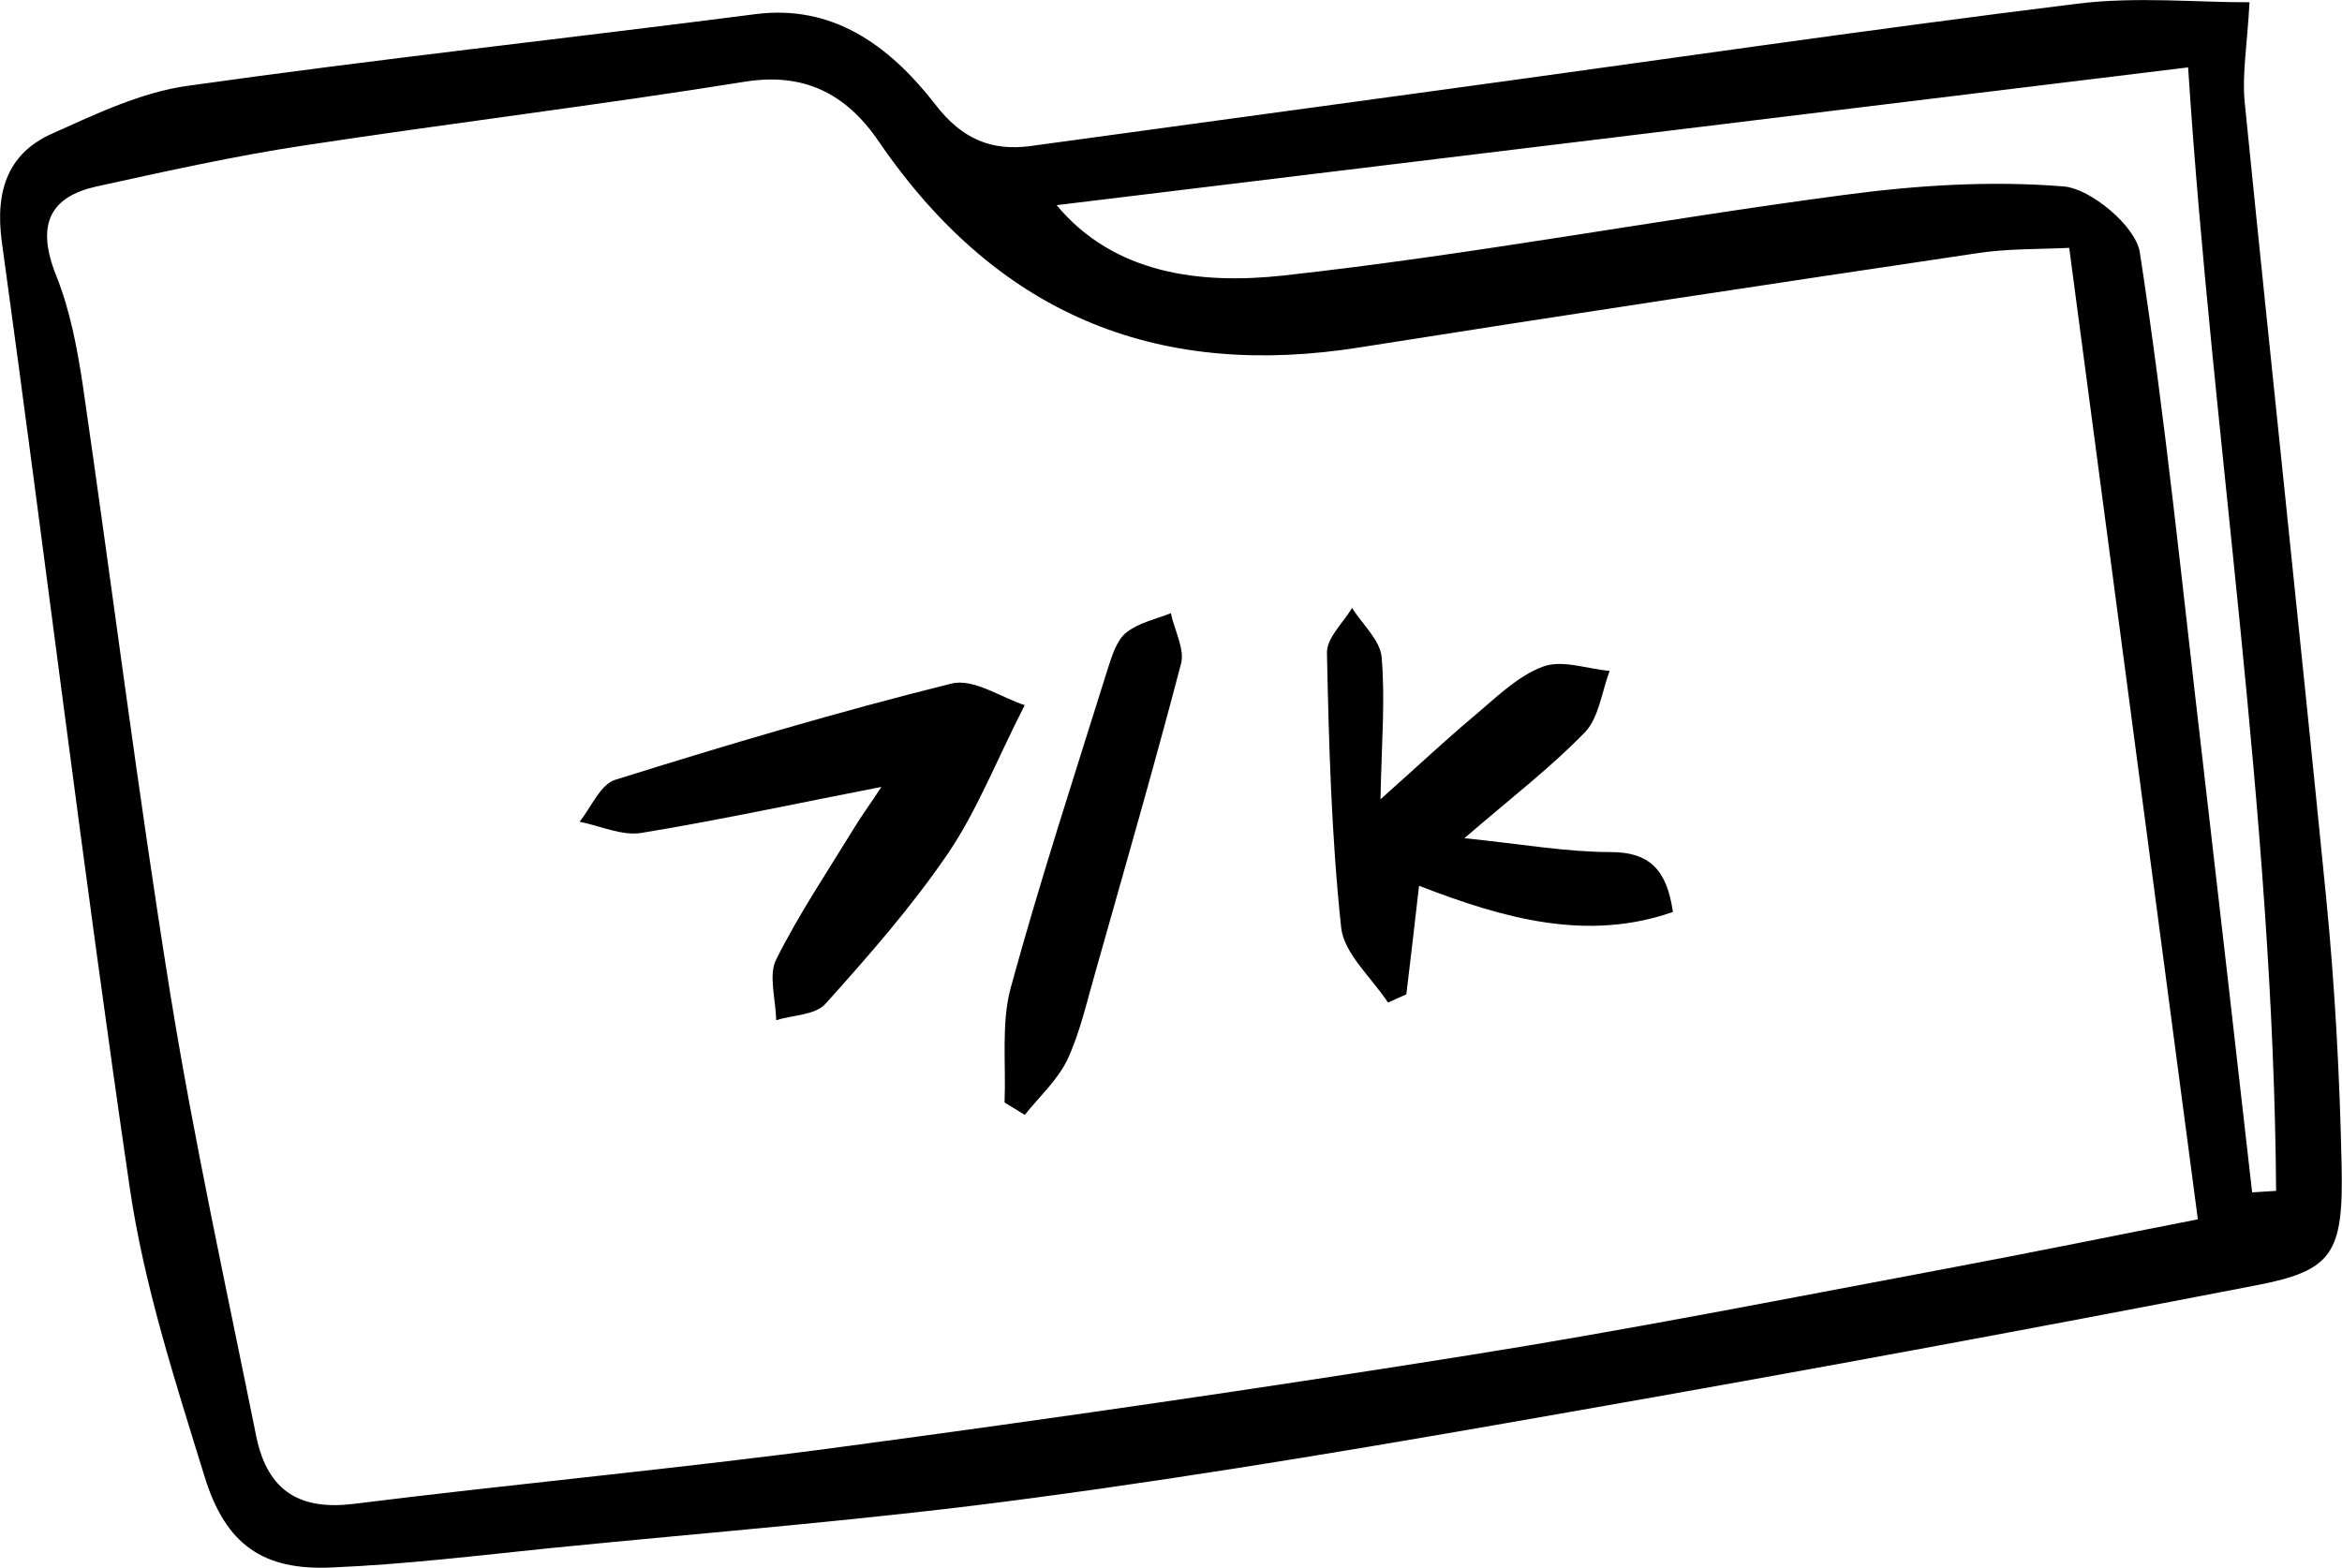 <?xml version="1.0" encoding="UTF-8"?>
<svg id="Capa_2" data-name="Capa 2" xmlns="http://www.w3.org/2000/svg" viewBox="0 0 62.55 41.89">
  <defs>
    <style>
      .cls-1 {
        fill: #000;
        stroke-width: 0px;
      }
    </style>
  </defs>
  <g id="Capa_1-2" data-name="Capa 1">
    <g>
      <path class="cls-1" d="M60.08.06c-.06,1.12-.2,1.9-.13,2.66.71,7.07,1.47,14.13,2.17,21.19.24,2.41.37,4.83.42,7.24.05,2.34-.25,2.79-2.27,3.18-6.09,1.18-12.2,2.31-18.31,3.38-4.77.84-9.55,1.66-14.35,2.3-4.28.58-8.59.91-12.89,1.34-1.96.2-3.91.44-5.88.52-1.8.08-2.81-.6-3.37-2.41-.79-2.56-1.63-5.14-2.01-7.77C2.23,23.3,1.21,14.88.05,6.47c-.2-1.45.22-2.4,1.34-2.9,1.18-.53,2.39-1.11,3.64-1.28,5.03-.71,10.09-1.26,15.13-1.91,2.05-.27,3.57.8,4.82,2.41.72.94,1.52,1.25,2.55,1.11,3.66-.5,7.32-1,10.98-1.5,5.65-.77,11.3-1.6,16.96-2.3,1.61-.2,3.26-.03,4.61-.04ZM55.28,6.62c-.85.04-1.66.02-2.45.14-5.51.82-11.02,1.65-16.52,2.52-5.17.82-9.54-.68-12.84-5.5-.89-1.31-2.03-1.84-3.56-1.6-3.93.63-7.88,1.11-11.82,1.71-1.85.28-3.68.69-5.51,1.09-1.21.27-1.64.98-1.08,2.38.37.92.56,1.93.71,2.92.79,5.43,1.47,10.87,2.34,16.28.64,3.95,1.5,7.87,2.29,11.79.31,1.54,1.23,1.99,2.61,1.82,4.33-.54,8.68-.94,13.01-1.52,5.6-.75,11.19-1.56,16.77-2.45,4.22-.67,8.42-1.5,12.63-2.29,2.4-.45,4.79-.94,6.84-1.34-1.14-8.64-2.28-17.24-3.44-25.98ZM60.15,31.85c.21-.01.43-.03.64-.04-.07-10.1-1.71-20.12-2.35-30.01-10.32,1.26-20.31,2.48-30.22,3.68,1.54,1.85,3.85,2.12,6.05,1.88,5.01-.55,9.97-1.49,14.96-2.15,1.94-.26,3.93-.39,5.89-.23.72.06,1.92,1.06,2.03,1.76.69,4.48,1.14,8.99,1.67,13.5.45,3.87.89,7.74,1.33,11.61Z"/>
      <path class="cls-1" d="M39.12,22.39c1.54.16,2.73.37,3.9.37,1.03,0,1.5.47,1.66,1.6-2.29.8-4.51.18-6.78-.7-.13,1.13-.23,2.01-.34,2.9-.16.07-.33.15-.49.22-.43-.66-1.17-1.3-1.25-2-.26-2.44-.33-4.9-.38-7.35,0-.4.44-.8.67-1.19.28.44.75.86.79,1.31.1,1.13,0,2.27-.03,3.8.99-.88,1.71-1.56,2.46-2.19.6-.5,1.18-1.09,1.87-1.35.52-.2,1.19.06,1.79.11-.21.56-.29,1.26-.66,1.64-.9.93-1.93,1.72-3.22,2.83Z"/>
      <path class="cls-1" d="M27.37,18.83c-.75,1.47-1.27,2.81-2.04,3.95-.98,1.44-2.13,2.75-3.28,4.03-.28.31-.87.3-1.32.44-.01-.55-.21-1.21,0-1.62.61-1.22,1.37-2.35,2.08-3.51.2-.33.43-.64.73-1.1-2.27.44-4.34.89-6.42,1.23-.51.08-1.09-.19-1.64-.3.31-.39.56-1,.95-1.12,2.97-.93,5.96-1.82,8.98-2.57.59-.15,1.34.38,1.97.58Z"/>
      <path class="cls-1" d="M26.83,29.44c.04-1.02-.09-2.1.16-3.04.79-2.89,1.72-5.73,2.61-8.58.11-.34.24-.74.49-.93.33-.26.78-.35,1.18-.51.1.46.38.97.27,1.36-.72,2.75-1.51,5.48-2.28,8.21-.23.79-.41,1.62-.75,2.35-.27.56-.75.99-1.14,1.48-.18-.11-.36-.22-.54-.33Z"/>
    </g>
  </g>
</svg>